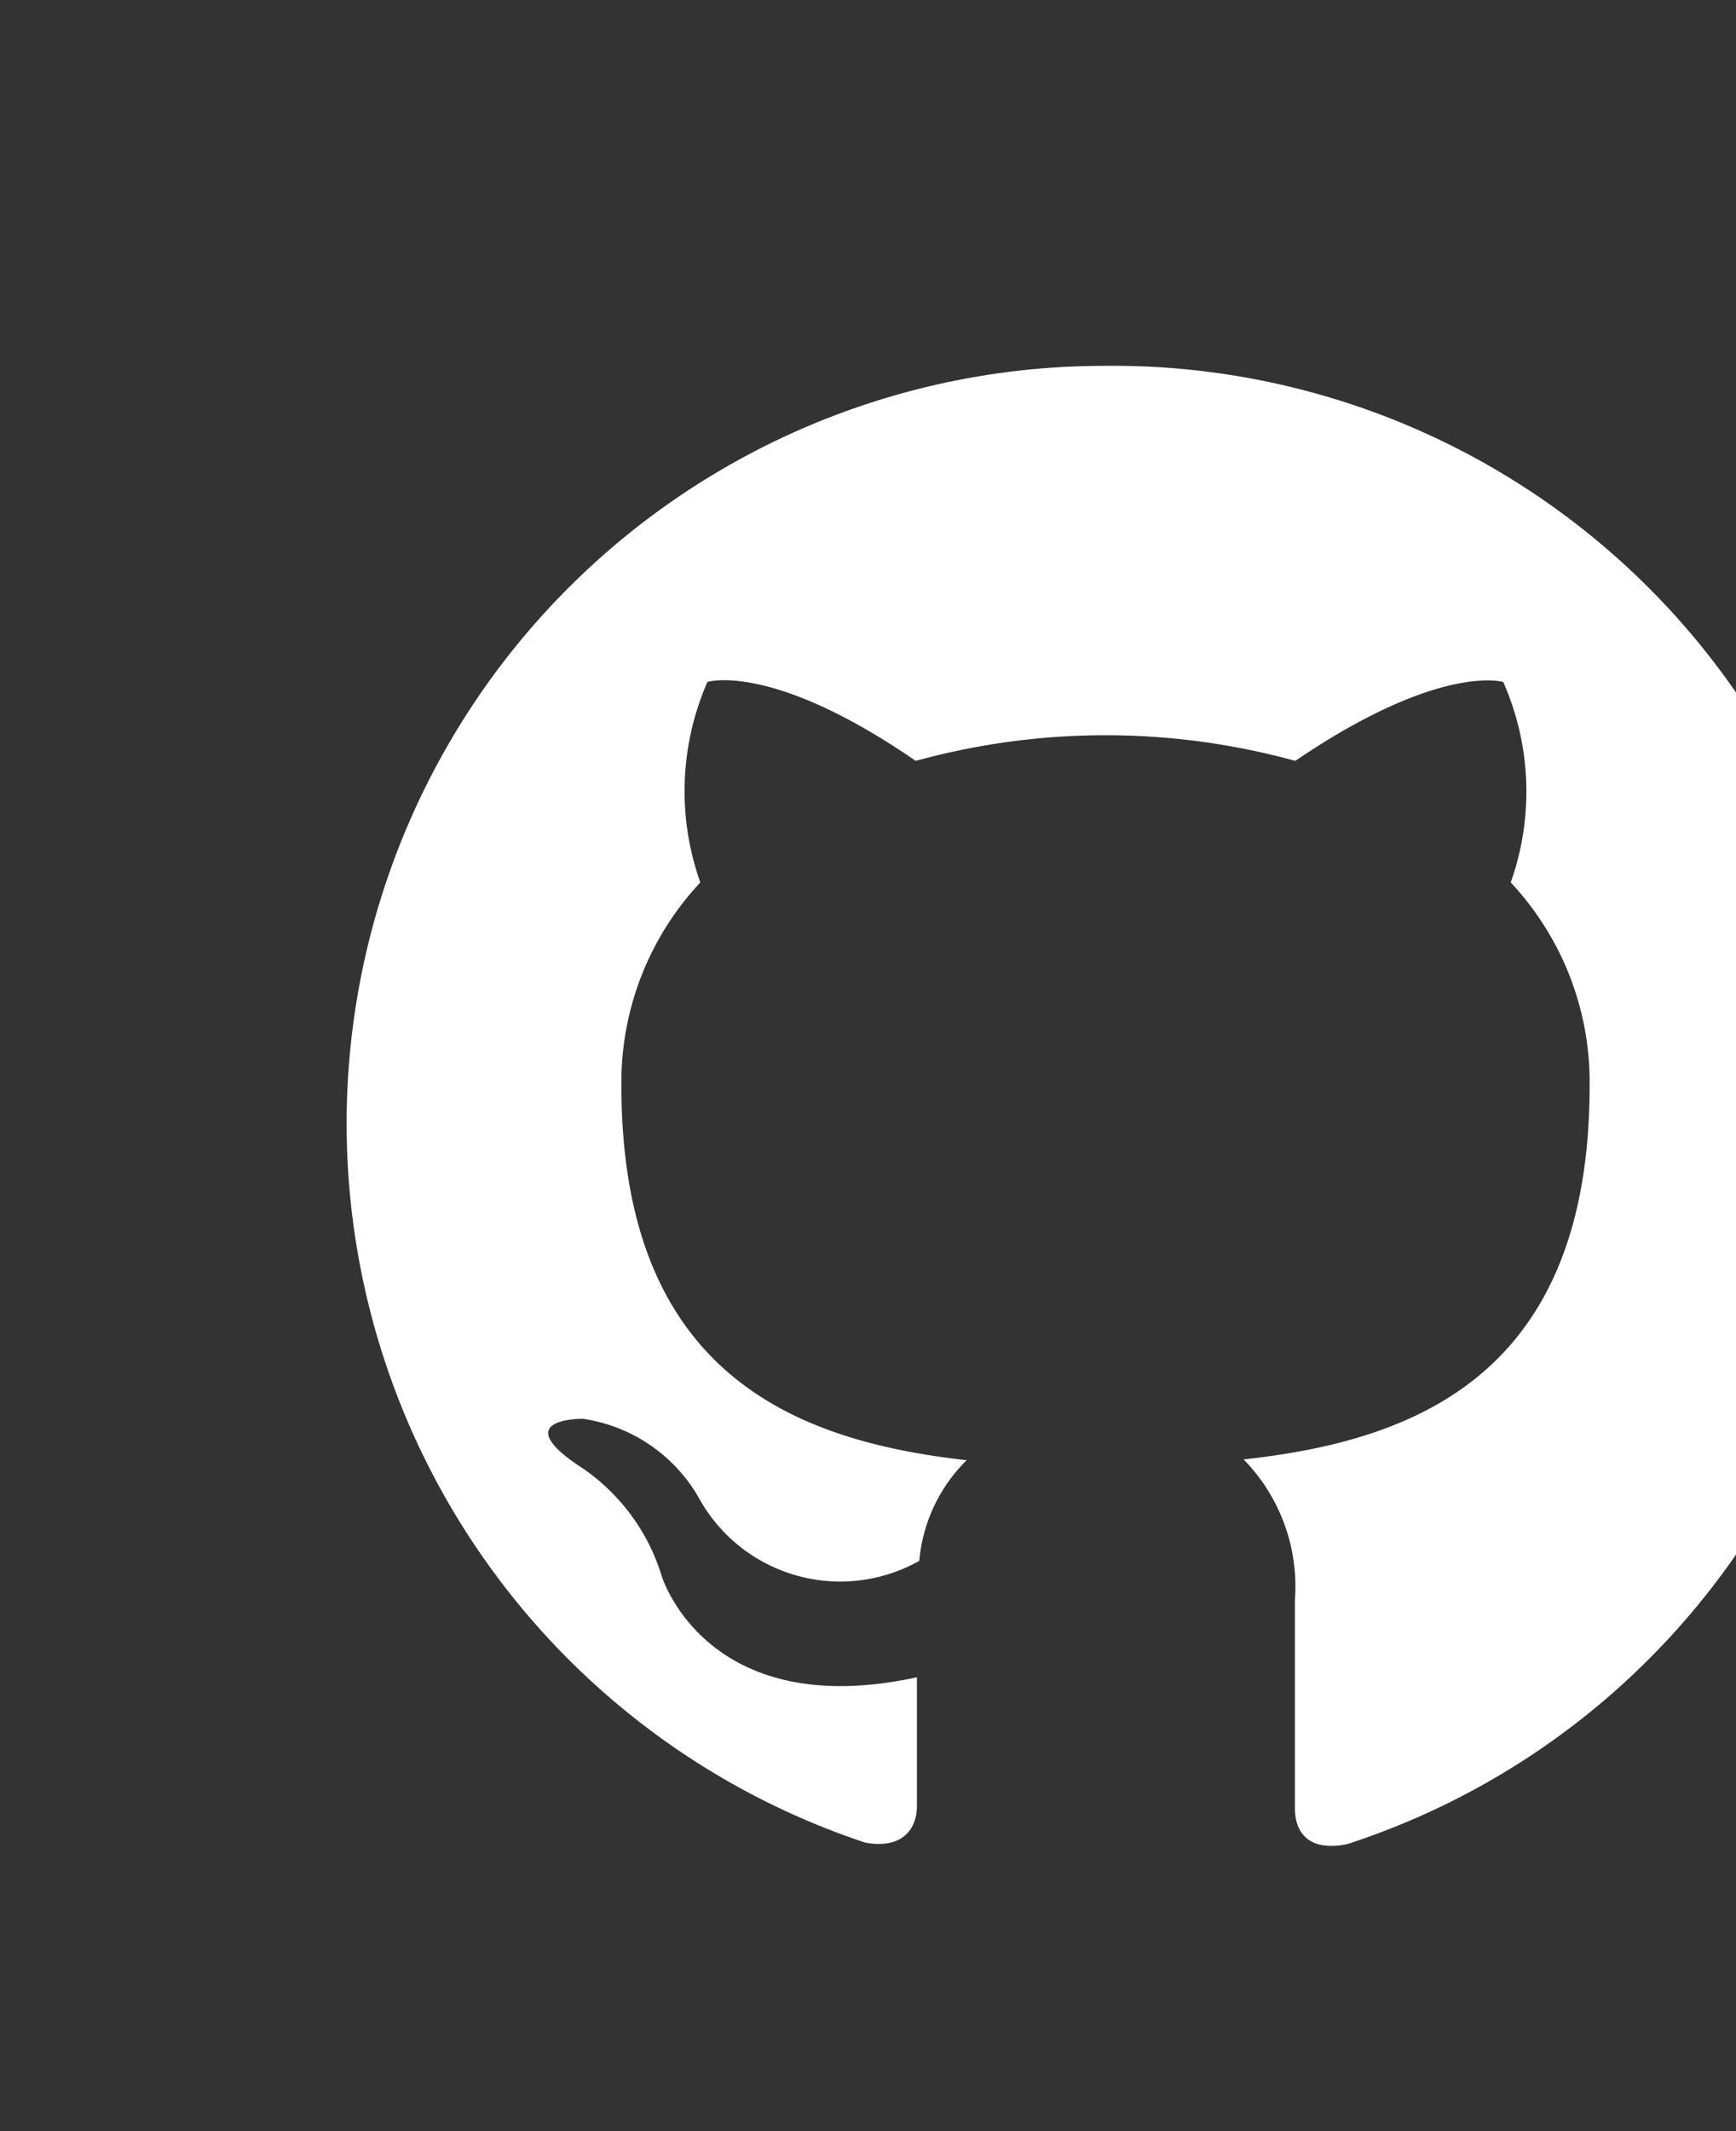 <svg xmlns="http://www.w3.org/2000/svg" viewBox="0 0 44 54" fill="#fff"><rect x="0" y="0" width="44" height="54" fill="#333333" stroke="none"/><path fill="none" d="M0 0h48v48H0z"/><path d="M28 9.27a19.2 19.2 0 0 0-6.07 37.42c1 .18 1.31-.41 1.31-.92V42.5c-5.35 1.16-6.47-2.57-6.47-2.57a5.12 5.12 0 0 0-2.13-2.81c-1.75-1.19.13-1.17.13-1.17a4.06 4.06 0 0 1 2.94 2 4.09 4.09 0 0 0 5.59 1.6A4.08 4.08 0 0 1 24.5 37c-4.27-.48-8.75-2.13-8.75-9.49a7.4 7.4 0 0 1 2-5.15 6.9 6.9 0 0 1 .18-5.08s1.62-.52 5.28 2a18.12 18.12 0 0 1 9.62 0c3.66-2.49 5.27-2 5.27-2a6.87 6.87 0 0 1 .19 5.08 7.4 7.4 0 0 1 2 5.15c0 7.38-4.49 9-8.77 9.47a4.6 4.6 0 0 1 1.3 3.56v5.27c0 .63.35 1.11 1.32.92A19.2 19.2 0 0 0 28 9.27z" fill-rule="evenodd"/></svg>